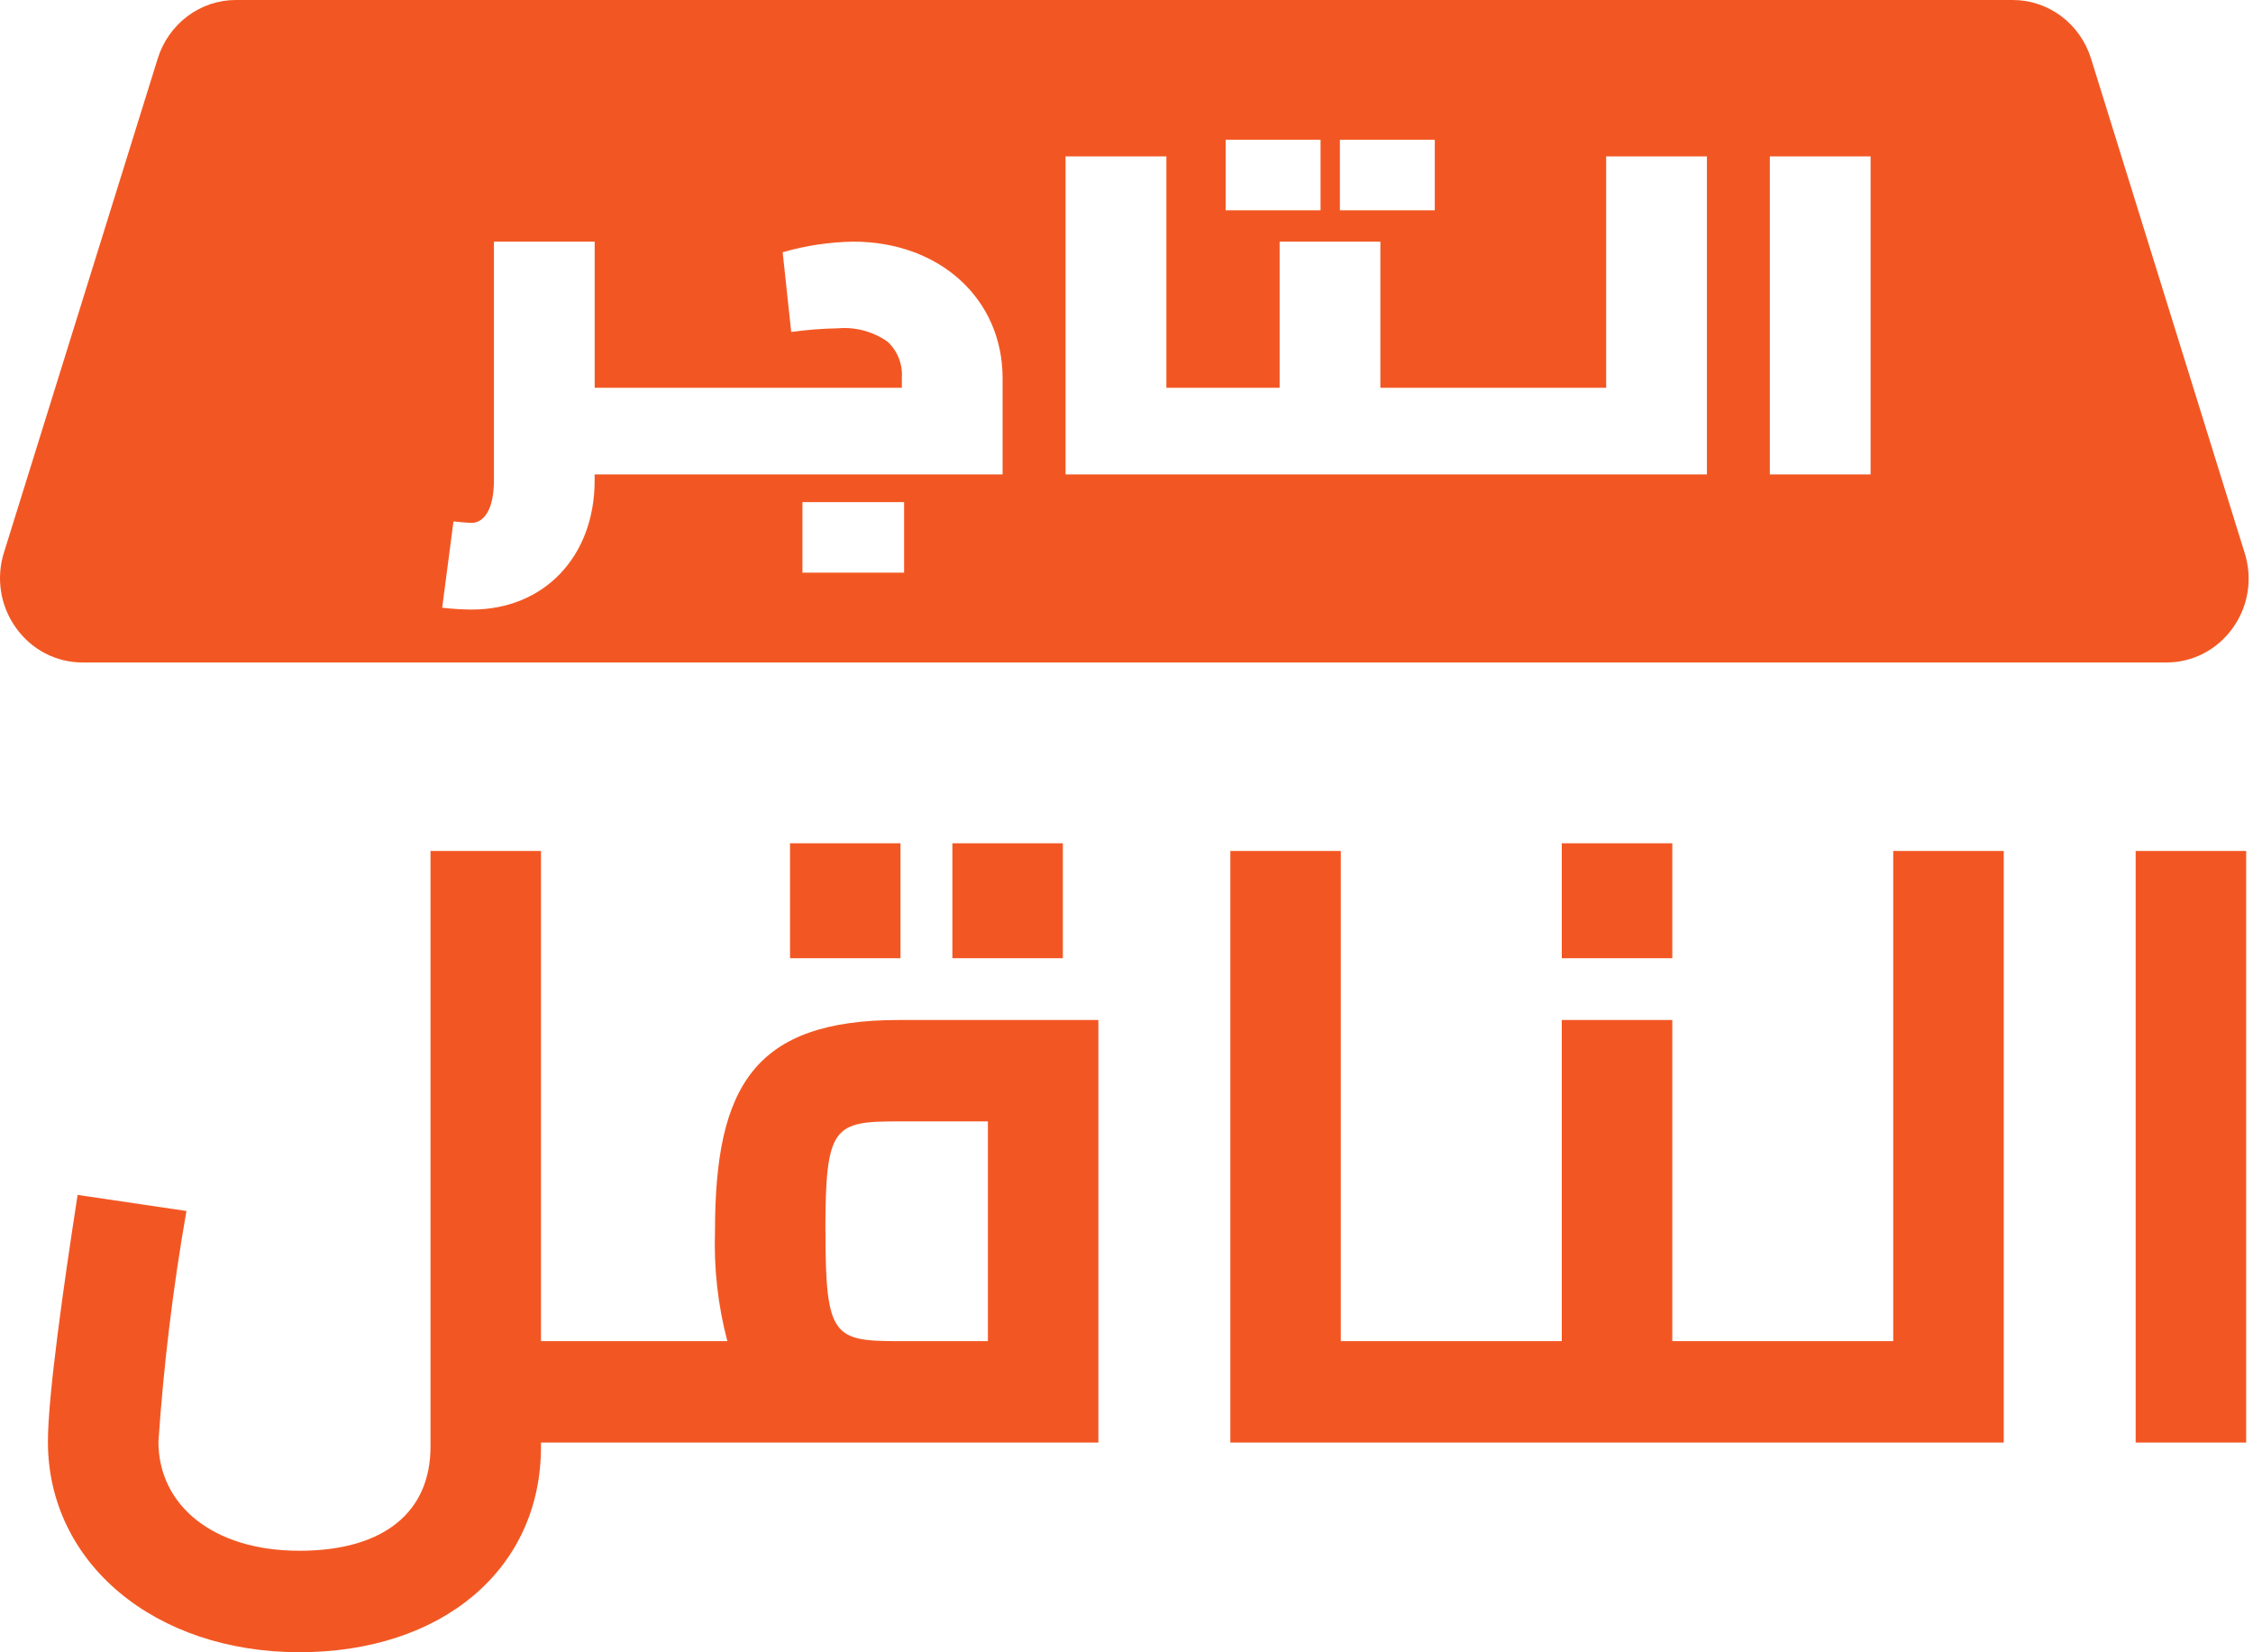 <svg width="60" height="44" viewBox="0 0 60 44" fill="none" xmlns="http://www.w3.org/2000/svg">
<path d="M57.684 17.641H2.204C1.856 17.643 1.514 17.56 1.204 17.399C0.894 17.238 0.627 17.003 0.423 16.715C0.219 16.431 0.083 16.101 0.028 15.753C-0.027 15.405 -0.001 15.048 0.106 14.712L4.199 1.564C4.339 1.109 4.618 0.712 4.994 0.431C5.369 0.149 5.823 -0.002 6.289 3.47359e-05H53.591C54.058 -0.003 54.513 0.148 54.89 0.429C55.268 0.711 55.547 1.108 55.688 1.564L59.774 14.712C59.883 15.047 59.911 15.403 59.858 15.751C59.805 16.1 59.671 16.43 59.467 16.714C59.264 17.003 58.996 17.238 58.686 17.4C58.376 17.561 58.032 17.644 57.684 17.641ZM12.076 13.887L11.776 16.183C12.038 16.214 12.302 16.231 12.566 16.232C14.492 16.232 15.836 14.818 15.836 12.794V12.634H26.7V10.069C26.7 7.963 25.028 6.435 22.724 6.435C22.087 6.445 21.455 6.54 20.843 6.717L21.071 8.841C21.484 8.782 21.9 8.75 22.316 8.743C22.78 8.703 23.243 8.826 23.629 9.093C23.763 9.213 23.868 9.364 23.935 9.534C24.003 9.703 24.03 9.886 24.017 10.069V10.326H15.837V6.435H13.154V12.794C13.154 13.627 12.85 13.923 12.566 13.923C12.469 13.923 12.319 13.91 12.076 13.886V13.887ZM21.37 13.371V15.249H24.077V13.371H21.37ZM47.133 4.164V12.634H49.816V4.164H47.133V4.164ZM28.377 4.164V12.634H45.457V4.164H42.774V10.326H36.761V6.435H34.078V10.326H31.062V4.164H28.379H28.377ZM35.683 3.722V5.6H38.21V3.722H35.683ZM32.641 3.722V5.6H35.168V3.722H32.641Z" fill="#F25723"/>
<path d="M17.02 35.714H14.407V22.66H11.465V38.527C11.465 40.238 10.257 41.296 7.974 41.296C5.668 41.296 4.219 40.08 4.219 38.392C4.359 36.332 4.609 34.281 4.965 32.248L2.067 31.82C1.693 34.228 1.276 37.177 1.276 38.392C1.276 41.633 4.131 43.998 7.974 43.998C11.772 43.996 14.407 41.791 14.407 38.527V38.415H17.02C17.372 38.415 17.46 37.897 17.46 37.064C17.46 36.232 17.372 35.714 17.02 35.714ZM23.981 22.456H21.039V25.517H23.981V22.456ZM28.305 22.456H25.363V25.517H28.305V22.456ZM23.937 27.162C20.095 27.162 19.041 28.917 19.041 32.788C19.008 33.775 19.119 34.761 19.37 35.714H17.02C16.669 35.714 16.581 36.232 16.581 37.064C16.581 37.897 16.669 38.415 17.02 38.415H29.251V27.162H23.937ZM21.981 32.788C21.981 29.975 22.201 29.862 23.937 29.862H26.309V35.714H23.937C22.203 35.714 21.983 35.601 21.983 32.788H21.981ZM38.979 35.714H35.707V22.66H32.765V38.415H38.979C39.33 38.415 39.418 37.897 39.418 37.064C39.418 36.232 39.33 35.714 38.979 35.714ZM44.535 22.456H41.592V25.517H44.535V22.456ZM47.148 35.714H44.535V27.162H41.592V35.714H38.979C38.628 35.714 38.54 36.232 38.54 37.064C38.54 37.897 38.628 38.415 38.979 38.415H47.148C47.499 38.415 47.587 37.897 47.587 37.064C47.587 36.232 47.499 35.714 47.148 35.714V35.714ZM50.419 22.66V35.714H47.148C46.796 35.714 46.708 36.232 46.708 37.064C46.708 37.897 46.796 38.415 47.148 38.415H53.362V22.66H50.419ZM56.875 38.415H59.818V22.66H56.875V38.415Z" fill="#F25723"/>
</svg>
